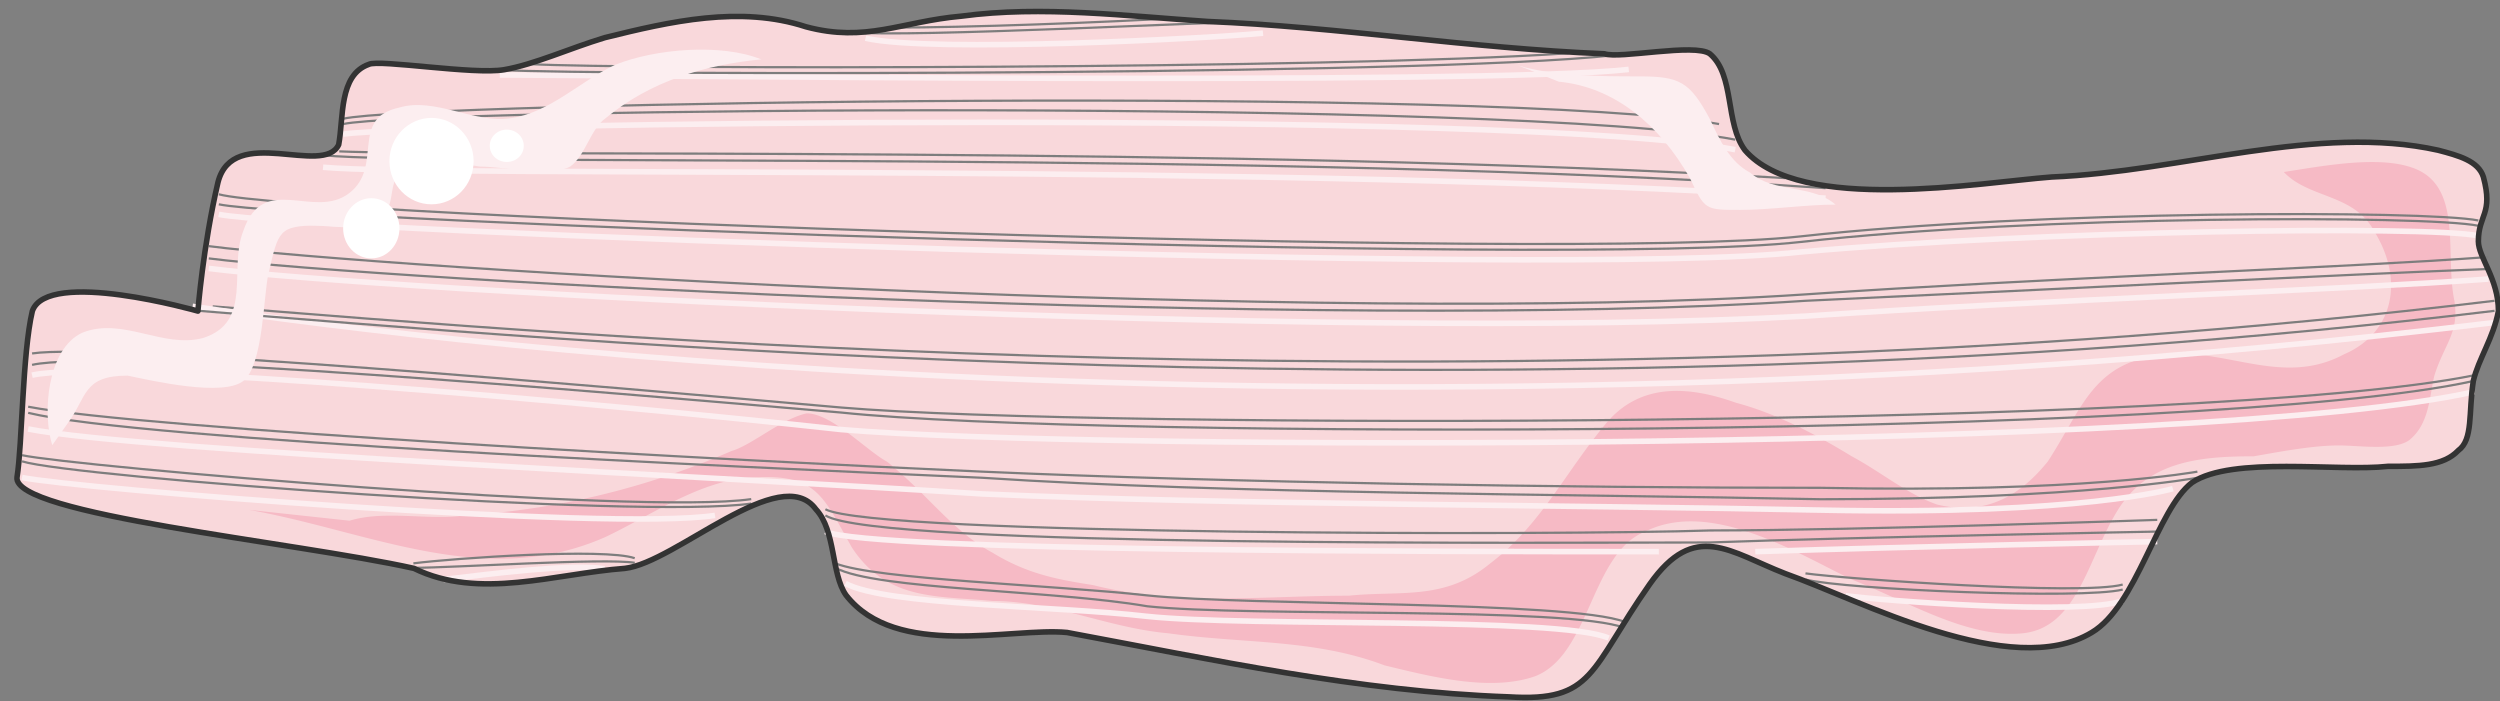 <svg xmlns="http://www.w3.org/2000/svg" version="1.0" viewBox="0 0 358.526 100.535"><rect x="0" y="0" width="358.526" height="100.535" fill="#808080" stroke="none"/><defs><clipPath clipPathUnits="userSpaceOnUse" id="a"><path d="M1.44.64h358.102v100.579H1.44z"/></clipPath></defs><path d="M59.364 81.51c9.354 4.598 20.188.76 30.262 0 7.195-.799 22.346-15.39 27.383-8.474 2.878 3.078 2.159 9.234 4.317 12.312 7.196 9.235 23.746 4.597 31.701 5.357 20.868 3.878 41.775 8.475 63.362 9.234 12.272.76 11.553-3.837 20.188-16.15 6.476-9.194 11.513-4.597 19.468-1.519 10.793 3.838 32.42 15.39 43.933 8.435 6.476-3.838 9.355-17.67 14.391-21.507 5.757-3.838 20.908-1.519 28.103-2.319 4.318 0 7.916 0 10.074-2.278 2.159-1.56 1.44-5.397 2.159-9.994.72-3.078 2.878-6.156 3.598-9.994 0-4.637-2.878-7.715-2.878-9.994 0-3.878 2.158-3.878.72-9.234-.72-2.319-3.599-3.079-6.477-3.838-17.27-3.838-36.738 3.078-55.446 3.838-10.114.76-36.018 5.356-43.974-3.838-2.878-3.838-1.439-10.794-5.037-13.832-2.158-1.559-12.952.76-15.11 0-19.469-.8-38.177-3.877-56.926-4.637-11.513-.76-23.746-2.318-35.299-.76-8.634.76-13.671 3.838-22.306 1.52-9.394-3.078-19.468-.76-28.823 1.559-5.037 1.519-10.073 3.837-14.43 4.597-4.318.76-17.99-1.52-19.43-.76-4.316 1.52-3.597 7.676-4.316 11.513-2.16 4.638-15.151-3.038-17.31 5.397-2.159 9.235-2.878 18.469-2.878 18.469s-21.587-6.156-23.746 0C3.198 50.729 3.198 63.801 2.44 68.439c-.72 5.356 39.655 9.234 56.925 13.072z" fill="#f9d8db" fill-rule="evenodd"/><path d="M35.698 73.116c17.31 3.078 33.9 11.553 51.17 3.877 6.475-3.078 12.952-7.715 20.187-8.475 10.074-.76 10.794 2.32 15.111 9.994 5.037 7.676 12.273 6.916 20.188 7.676 8.634 0 16.55 3.877 25.224 4.637 10.794 1.519 20.868.76 30.982 4.597 6.476 1.56 15.11 3.838 21.587 1.56 7.955-3.079 7.955-17.71 15.87-20.788 9.354-4.597 21.587 3.078 29.542 6.916 7.915 3.078 16.55 8.474 24.465 7.715 7.955-.76 9.395-10.794 13.712-17.71 4.317-6.915 11.513-7.675 19.468-7.675 4.317-.76 8.635-1.559 12.233-1.559 2.878 0 7.915.8 10.074-.76 2.878-2.318 2.878-6.156 3.597-9.234 1.44-4.597 3.598-6.156 2.879-10.753-1.44-6.916 1.439-16.91-6.476-19.228-5.037-1.56-12.953 0-17.99.76 3.598 3.837 10.074 3.077 12.953 8.474 4.317 6.916 2.878 14.591-4.318 17.67-8.635 4.636-16.59-.76-25.224 0-10.794.799-12.233 7.715-17.27 15.39-4.357 5.397-9.394 7.715-15.87 6.156-4.318-1.519-7.916-4.597-12.233-6.916-5.037-3.078-10.833-6.156-16.59-7.675-6.476-2.319-13.672-3.078-18.709 3.038-5.796 6.956-9.394 14.631-16.59 20.028-6.476 5.357-12.952 3.838-20.187 4.597-12.233 0-24.465 1.56-36.738-1.519-5.037-.8-9.354-1.559-14.391-4.637-5.757-3.078-9.355-8.435-15.151-13.072-2.878-1.52-7.915-6.916-11.513-6.916-3.598.76-7.915 4.597-10.794 5.397a112.902 112.902 0 0 1-38.216 9.234c-5.037.76-11.513-.8-16.55.76z" fill="#f6bac5" fill-rule="evenodd"/><path d="M48.65 21.707c15.87.76 129.642-.8 207.395 3.838M49.21 17.03c10.114-2.359 166.38-4.757 197.32.76M75.994 9.194c13.672.76 115.13.76 148.95-1.559m-97.062-3.677c10.754 0 30.122-.72 42.295-1.44M30.502 43.933c48.33 3.838 187.406 16.15 327.241-.8" fill="none" stroke="#7d7d7d" stroke-width=".32" stroke-miterlimit="8"/><path d="M29.942 35.299c23.785 3.078 160.583 11.513 229.021 6.915 33.1-2.278 77.753-3.837 97.9-5.356M31.381 27.863c10.833 3.038 193.003 9.754 226.862 6.036 33.82-3.757 89.986-3.757 97.182-2.278M4.597 50.69c10.114-1.56 80.751 4.636 116.05 7.755 36.058 3.078 196.76 3.078 234.218-4.638M4.038 58.325c15.87 3.118 101.538 7.755 136.837 9.314 35.298 1.56 83.549 2.319 120.247 2.319 37.457.76 54.007-2.319 54.007-2.319M3.158 65.28c7.216 1.58 88.726 8.635 104.577 6.297m-48.451 9.214c5.777-.74 27.423-2.239 31.74-.74m27.344-7.015c7.236 3.757 105.976 3.757 126.883 3.038 20.908 0 64.121-1.52 64.121-1.52m-50.449 7.676c5.797.8 39.736 3.198 45.493 1.6m-184.609-3.039c5.797 2.319 31.022 3.078 44.733 4.597 14.432 1.52 60.564.76 68.479 3.798" fill="none" stroke="#7d7d7d" stroke-width=".32" stroke-miterlimit="8"/><path d="M46.332 23.985c15.87 1.48 137.676-.76 215.47 4.438M49.21 19.228c10.114-1.479 168.658-3.757 199.64 2.239M71.677 10.753c14.39 0 141.754 1.52 161.901-.799M124.125 5.477c9.394 2.158 49.79 0 57.005-.72" fill="none" stroke="#fceef0" stroke-width=".8" stroke-miterlimit="8"/><path clip-path="url(#a)" d="M27.623 43.933c10.834 1.56 153.547 23.666 330.12 2.319" fill="none" stroke="#fceef0" stroke-width=".8" stroke-miterlimit="8"/><path clip-path="url(#a)" d="M29.942 38.497c23.785 3.038 160.583 10.633 229.021 6.836 33.1-2.28 77.753-3.798 97.9-5.317" fill="none" stroke="#fceef0" stroke-width=".8" stroke-miterlimit="8"/><path d="M31.381 30.741c10.833 2.319 193.003 9.195 226.862 5.397 33.82-3.078 89.986-3.838 97.182-2.318" fill="none" stroke="#fceef0" stroke-width=".8" stroke-miterlimit="8"/><path clip-path="url(#a)" d="M4.597 53.807c10.114-2.358 80.751 3.918 116.05 7.796 36.058 3.118 196.76 3.118 234.218-5.437M4.038 61.523c15.87 3.118 101.578 6.995 136.877 9.314 35.298 1.56 83.549 1.56 120.287 2.319 37.457.76 50.41-3.078 50.41-3.078m-308.454-1.6c7.216 1.56 84.269 7.756 99.38 5.437" fill="none" stroke="#fceef0" stroke-width=".8" stroke-miterlimit="8"/><path d="M63.601 83.11c6.517-.76 18.07-2.319 23.106-1.54m165.02-2.458c21.627-.72 57.645-1.44 57.645-1.44m-191.004-1.438c6.516 2.878 88.587 2.878 119.528 2.878m26.784 6.316c5.077.72 33.979 2.878 39.736.72M121.247 83.67c5.796 3.157 29.542 3.157 43.213 4.716 14.432 1.56 59.045 0 66.24 3.119" fill="none" stroke="#fceef0" stroke-width=".8" stroke-miterlimit="8"/><path d="M46.332 22.267c15.87 1.599 137.676-.8 215.47 4.717M49.21 17.79c10.114-2.24 168.658-3.759 199.64 2.238M71.677 10.034c14.39.8 141.754.8 161.901-2.399M122.126 4.637c8.635.76 51.809-1.559 59.004-1.559M28.503 44.573c48.29 3.878 189.485 16.95 329.24 0" fill="none" stroke="#7d7d7d" stroke-width=".32" stroke-miterlimit="8"/><path d="M29.942 37.058c23.785 3.038 160.583 10.633 229.021 6.076 33.1-1.52 77.753-3.798 97.9-4.557M31.381 29.302c10.833 2.319 193.003 9.195 226.862 5.397 33.82-3.838 89.986-3.838 97.182-2.319M4.597 52.328c10.114-2.318 80.751 3.798 116.05 6.836 36.058 3.798 196.76 3.798 234.218-4.557M4.038 59.204c15.87 3.878 101.538 7.755 136.837 9.314 35.298 2.32 83.549 2.32 120.247 3.079 37.457 0 54.007-3.079 54.007-3.079M3.158 66.16c7.216 2.279 88.726 8.315 104.577 6.056M59.284 81.43c5.777 0 27.423-1.438 31.74-.719m27.344-6.796c7.236 4.637 105.976 3.878 126.883 3.878 20.908-.76 64.121-1.56 64.121-1.56m-50.449 6.877c5.797 1.439 39.736 2.878 45.493 1.439M119.807 81.43c5.797 3.159 31.022 3.159 44.733 5.517 14.432 1.56 60.564 0 68.479 3.118" fill="none" stroke="#7d7d7d" stroke-width=".32" stroke-miterlimit="8"/><path d="M7.495 63.841c-1.459-4.597-.72-13.831 4.318-16.13 5.776-2.299 11.533 2.299 17.31.76 7.215-2.299 3.617-9.974 5.776-15.371 2.878-8.455 10.094-1.54 15.15-5.377 5.038-3.837 0-10.753 7.196-12.292 5.057-1.54 10.834 2.298 15.87 1.539 5.777-.78 10.095-5.377 15.152-7.696 5.776-2.298 15.15-3.078 20.907-.76-7.915.76-15.85 3.079-22.347 8.456-2.158 1.539-2.878 5.376-5.057 6.916-2.878 1.539-9.374 0-12.972 0-5.776-.78-9.374-3.838-12.272 2.298-.72 2.319 0 3.858-2.879 5.377-2.158 1.539-5.776.78-7.935.78-5.776 0-5.776.759-7.215 6.915-.72 3.078-.72 13.072-3.598 15.37-2.898 2.3-12.992 0-16.59-.759-6.496 0-5.777 3.059-8.655 6.916zM217.748 9.394c5.077 1.56 12.313 1.56 17.35 1.56 5.796 0 7.235.759 10.113 6.116 1.44 3.078 2.879 6.156 5.757 7.675 3.638 3.078 8.675 1.56 12.272 4.597-4.317 0-9.354.76-13.711.76-5.037 0-5.037 0-7.196-4.597-4.357-7.636-10.833-13.033-18.788-13.792z" fill="#fceef0" fill-rule="evenodd"/><path d="M55.846 23.106c0-3.418 2.719-6.196 6.036-6.196 3.338 0 6.037 2.778 6.037 6.196 0 3.438-2.699 6.196-6.037 6.196-3.317 0-6.036-2.758-6.036-6.196zm14.391-2.199c0-1.279 1.1-2.318 2.439-2.318 1.36 0 2.438 1.04 2.438 2.318 0 1.3-1.079 2.319-2.438 2.319-1.34 0-2.439-1.02-2.439-2.319zM49.21 32.74c0-2.378 1.82-4.317 4.038-4.317 2.238 0 4.037 1.939 4.037 4.317 0 2.399-1.799 4.318-4.037 4.318-2.219 0-4.038-1.92-4.038-4.318z" fill="#fff" fill-rule="evenodd"/><path clip-path="url(#a)" d="M59.364 81.51c9.354 4.598 20.188.76 30.262 0 7.195-.799 22.346-15.39 27.383-8.474 2.878 3.078 2.159 9.234 4.317 12.312 7.196 9.235 23.746 4.597 31.701 5.357 20.868 3.878 41.775 8.475 63.362 9.234 12.272.76 11.553-3.837 20.188-16.15 6.476-9.194 11.513-4.597 19.468-1.519 10.793 3.838 32.42 15.39 43.933 8.435 6.476-3.838 9.355-17.67 14.391-21.507 5.757-3.838 20.908-1.519 28.103-2.319 4.318 0 7.916 0 10.074-2.278 2.159-1.56 1.44-5.397 2.159-9.994.72-3.078 2.878-6.156 3.598-9.994 0-4.637-2.878-7.715-2.878-9.994 0-3.878 2.158-3.878.72-9.234-.72-2.319-3.599-3.079-6.477-3.838-17.27-3.838-36.738 3.078-55.446 3.838-10.114.76-36.018 5.356-43.974-3.838-2.878-3.838-1.439-10.794-5.037-13.832-2.158-1.559-12.952.76-15.11 0-19.469-.8-38.177-3.877-56.926-4.637-11.513-.76-23.746-2.318-35.299-.76-8.634.76-13.671 3.838-22.306 1.52-9.394-3.078-19.468-.76-28.823 1.559-5.037 1.519-10.073 3.837-14.43 4.597-4.318.76-17.99-1.52-19.43-.76-4.316 1.52-3.597 7.676-4.316 11.513-2.16 4.638-15.151-3.038-17.31 5.397-2.159 9.235-2.878 18.469-2.878 18.469s-21.587-6.156-23.746 0C3.198 50.729 3.198 63.801 2.44 68.439c-.72 5.356 39.655 9.234 56.925 13.072" fill="none" stroke="#333" stroke-width=".8" stroke-linecap="round" stroke-linejoin="round" stroke-miterlimit="10"/></svg>